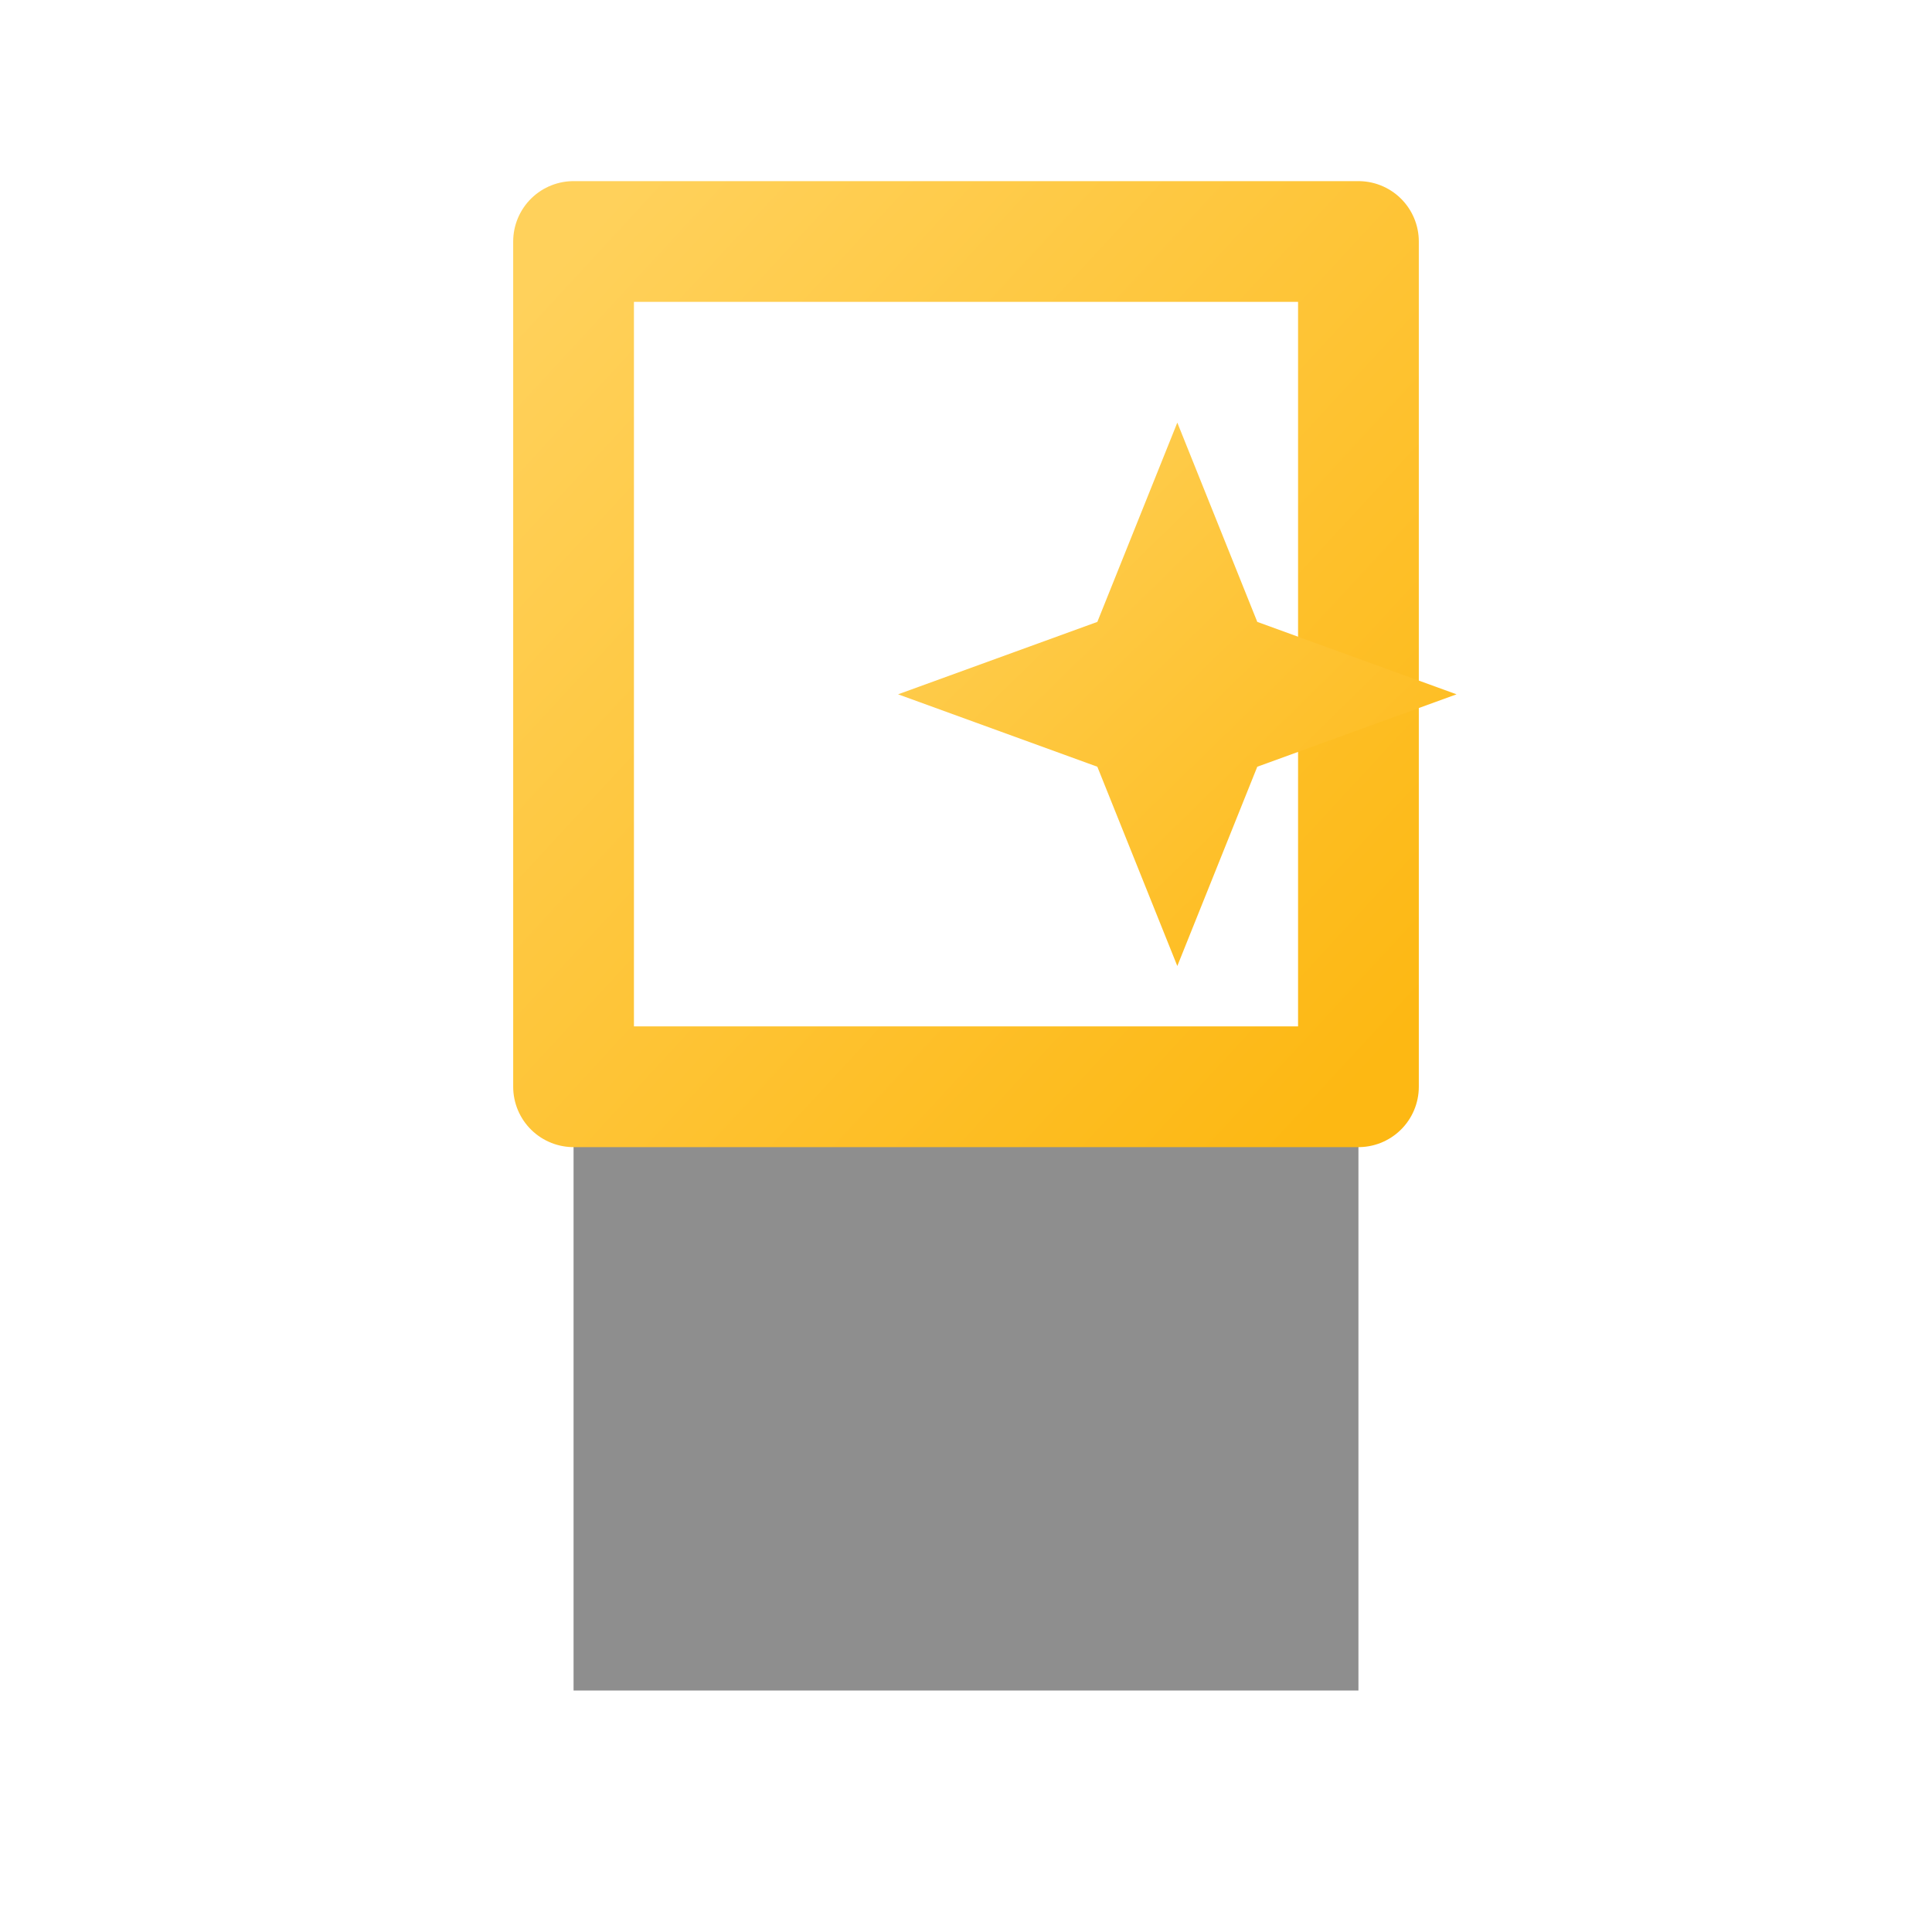 <svg width="256" height="256" viewBox="0 0 256 256" fill="none" xmlns="http://www.w3.org/2000/svg">
<defs>
<linearGradient id="grad1" x1="0%" y1="0%" x2="100%" y2="100%">
<stop offset="0%" style="stop-color:#FFD15B;stop-opacity:1" />
<stop offset="100%" style="stop-color:#FDB813;stop-opacity:1" />
</linearGradient>
</defs>
<path d="M76 32C76 32 76 224 76 224C76 224 180 224 180 224C180 224 180 144 180 144C180 144 76 144 76 144C76 144 76 32 76 32Z" fill="#1e1e1e" fill-opacity="0.5"/>
<path d="M76 32H180V144H76V32Z" stroke="url(#grad1)" stroke-width="16" stroke-linejoin="round"/>
<path d="M156 56L166.596 82.404L193 92L166.596 101.596L156 128L145.404 101.596L119 92L145.404 82.404L156 56Z" fill="url(#grad1)"/>
</svg>
